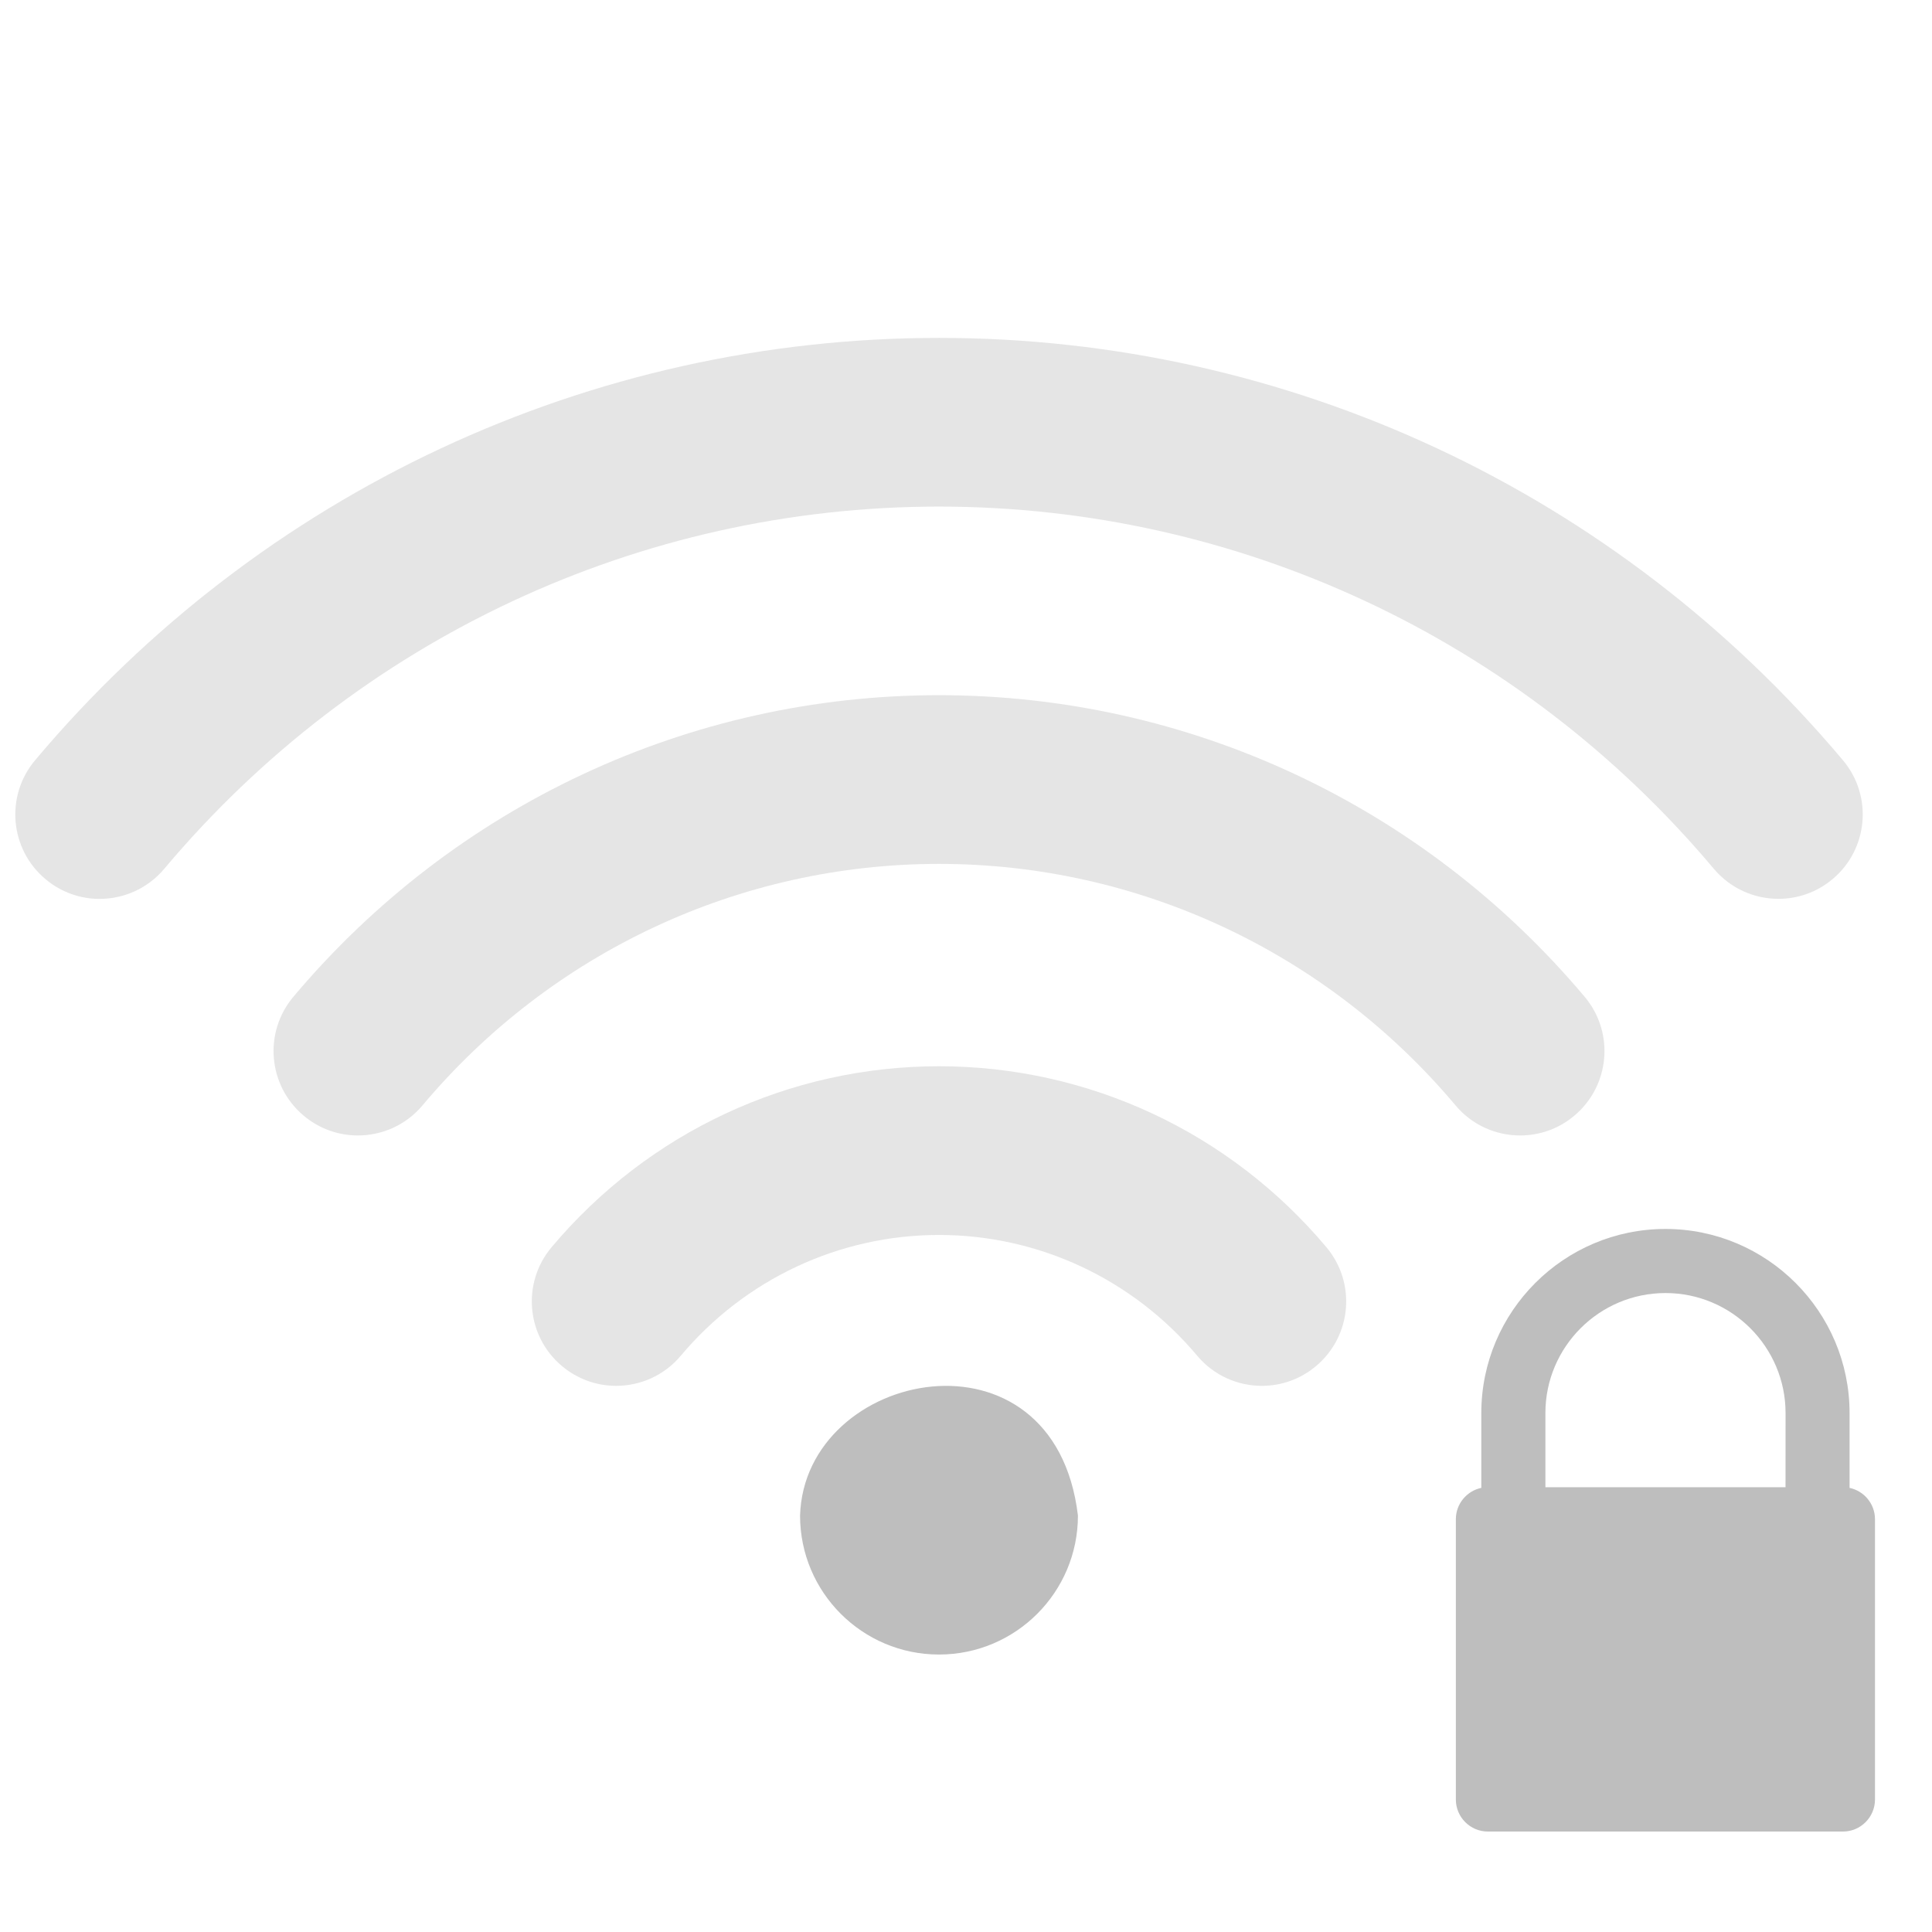 <svg version="1.1" viewBox="0 0 16 16" xmlns="http://www.w3.org/2000/svg">
 <g fill="#bebebe">
  <g transform="matrix(.025 0 0 .025 19.194 -4.523)">
   <g fill-opacity=".4">
    <path d="m-456.7 534.13c-49.553 0-96.331 21.852-128.34 59.948-9.93 11.811-8.402 29.434 3.428 39.363 5.234 4.396 11.605 6.557 17.958 6.557 7.973 0 15.891-3.39 21.405-9.966 21.368-25.429 52.552-40.016 85.544-40.016s64.177 14.587 85.544 40.016c5.533 6.595 13.45 9.966 21.405 9.966 6.353 0 12.724-2.142 17.958-6.557 11.83-9.93 13.357-27.553 3.428-39.363-32.005-38.096-78.783-59.948-128.34-59.948z"/>
    <path d="m-456.71 411.21c-82.545 0-160.49 36.419-213.88 99.926-9.929 11.811-8.402 29.434 3.428 39.363 5.234 4.396 11.605 6.558 17.958 6.558 7.973 0 15.891-3.391 21.405-9.967 42.716-50.838 105.09-79.993 171.09-79.993s128.37 29.155 171.11 79.993c5.533 6.595 13.45 9.967 21.404 9.967 6.353 0 12.724-2.143 17.959-6.558 11.829-9.929 13.356-27.57 3.428-39.363-53.41-63.506-131.35-99.926-213.9-99.926z"/>
    <path d="m-157.26 432.77c-74.739-88.935-183.89-139.92-299.44-139.92s-224.69 50.988-299.44 139.92c-9.93 11.811-8.402 29.434 3.428 39.363 5.234 4.396 11.587 6.558 17.939 6.558 7.973 0 15.891-3.391 21.423-9.967 64.084-76.248 157.64-119.99 256.65-119.99s192.57 43.741 256.65 119.97c5.533 6.576 13.45 9.967 21.424 9.967 6.353 0 12.724-2.143 17.958-6.558 11.811-9.912 13.34-27.553 3.41-39.345z"/>
   </g>
   <path d="m-502.73 682.98c0 25.406 20.62 46.025 46.025 46.025s46.025-20.619 46.025-46.025c-7.776-65.326-90.569-48.667-92.049 0z"/>
  </g>
  <path transform="matrix(.31 0 0 .31 10.38 -310.14)" d="m15.927 1040.2v-1.998c0-2.712-2.207-4.919-4.919-4.919s-4.919 2.207-4.919 4.919v1.998c-0.388 0.081-0.68 0.426-0.68 0.837v7.488c0 0.472 0.384 0.856 0.856 0.856h9.485c0.472 0 0.856-0.384 0.856-0.856v-7.488c0-0.411-0.292-0.756-0.68-0.837zm-1.711-0.018h-6.415v-1.98c0-1.769 1.439-3.207 3.208-3.207 1.769 0 3.208 1.439 3.208 3.207z"/>
 </g>
</svg>
